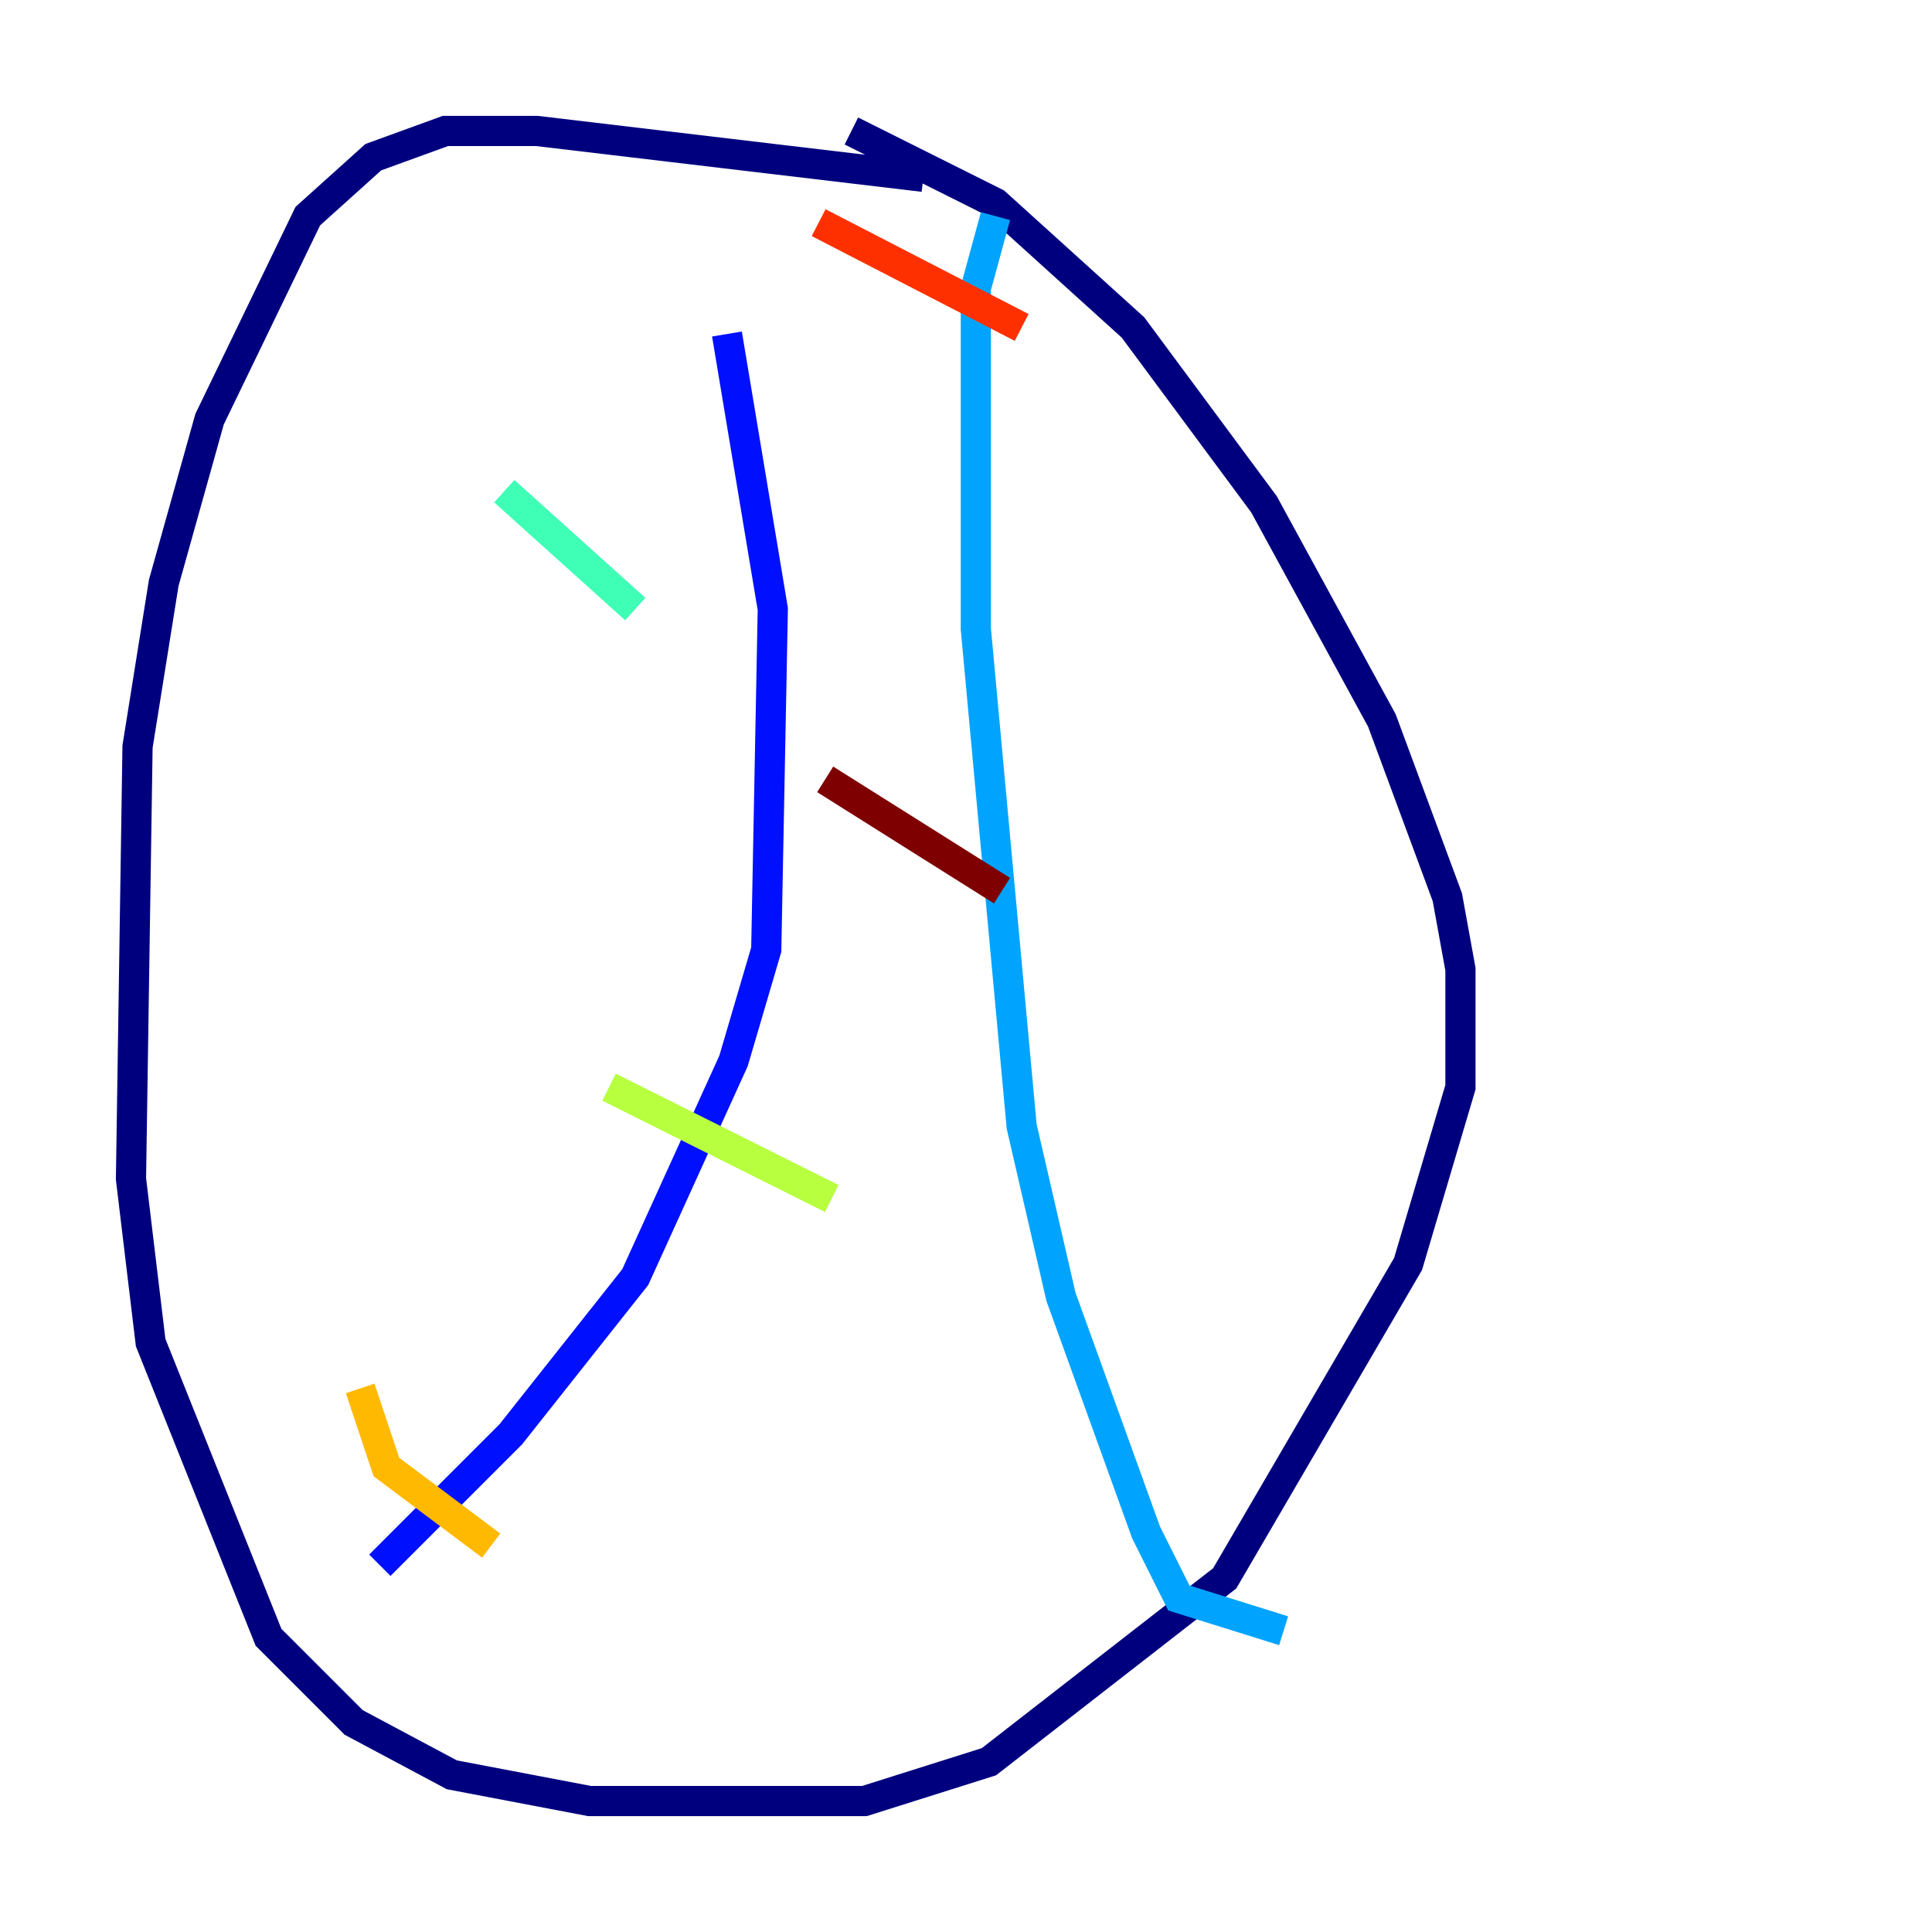 <?xml version="1.0" encoding="utf-8" ?>
<svg baseProfile="tiny" height="128" version="1.2" viewBox="0,0,128,128" width="128" xmlns="http://www.w3.org/2000/svg" xmlns:ev="http://www.w3.org/2001/xml-events" xmlns:xlink="http://www.w3.org/1999/xlink"><defs /><polyline fill="none" points="61.18,11.715 35.58,8.678 29.505,8.678 24.732,10.414 20.393,14.319 13.885,27.77 10.848,38.617 9.112,49.464 8.678,78.102 9.98,88.949 17.79,108.475 23.43,114.115 29.939,117.586 39.051,119.322 57.275,119.322 65.519,116.719 81.139,104.57 93.288,83.742 96.759,72.027 96.759,64.217 95.891,59.444 91.552,47.729 83.742,33.41 75.064,21.695 65.953,13.451 56.407,8.678" stroke="#00007f" stroke-width="2" /><polyline fill="none" points="48.163,22.129 51.2,40.352 50.766,62.915 48.597,70.291 42.088,84.61 33.844,95.024 25.166,103.702" stroke="#0010ff" stroke-width="2" /><polyline fill="none" points="65.953,14.319 64.651,19.091 64.651,41.654 67.688,74.63 70.291,85.912 75.932,101.532 78.102,105.871 85.044,108.041" stroke="#00a4ff" stroke-width="2" /><polyline fill="none" points="33.41,32.542 42.088,40.352" stroke="#3fffb7" stroke-width="2" /><polyline fill="none" points="40.352,72.027 55.105,79.403" stroke="#b7ff3f" stroke-width="2" /><polyline fill="none" points="23.864,91.986 25.6,97.193 32.542,102.4" stroke="#ffb900" stroke-width="2" /><polyline fill="none" points="54.237,14.752 67.688,21.695" stroke="#ff3000" stroke-width="2" /><polyline fill="none" points="54.671,51.634 66.386,59.01" stroke="#7f0000" stroke-width="2" /></svg>